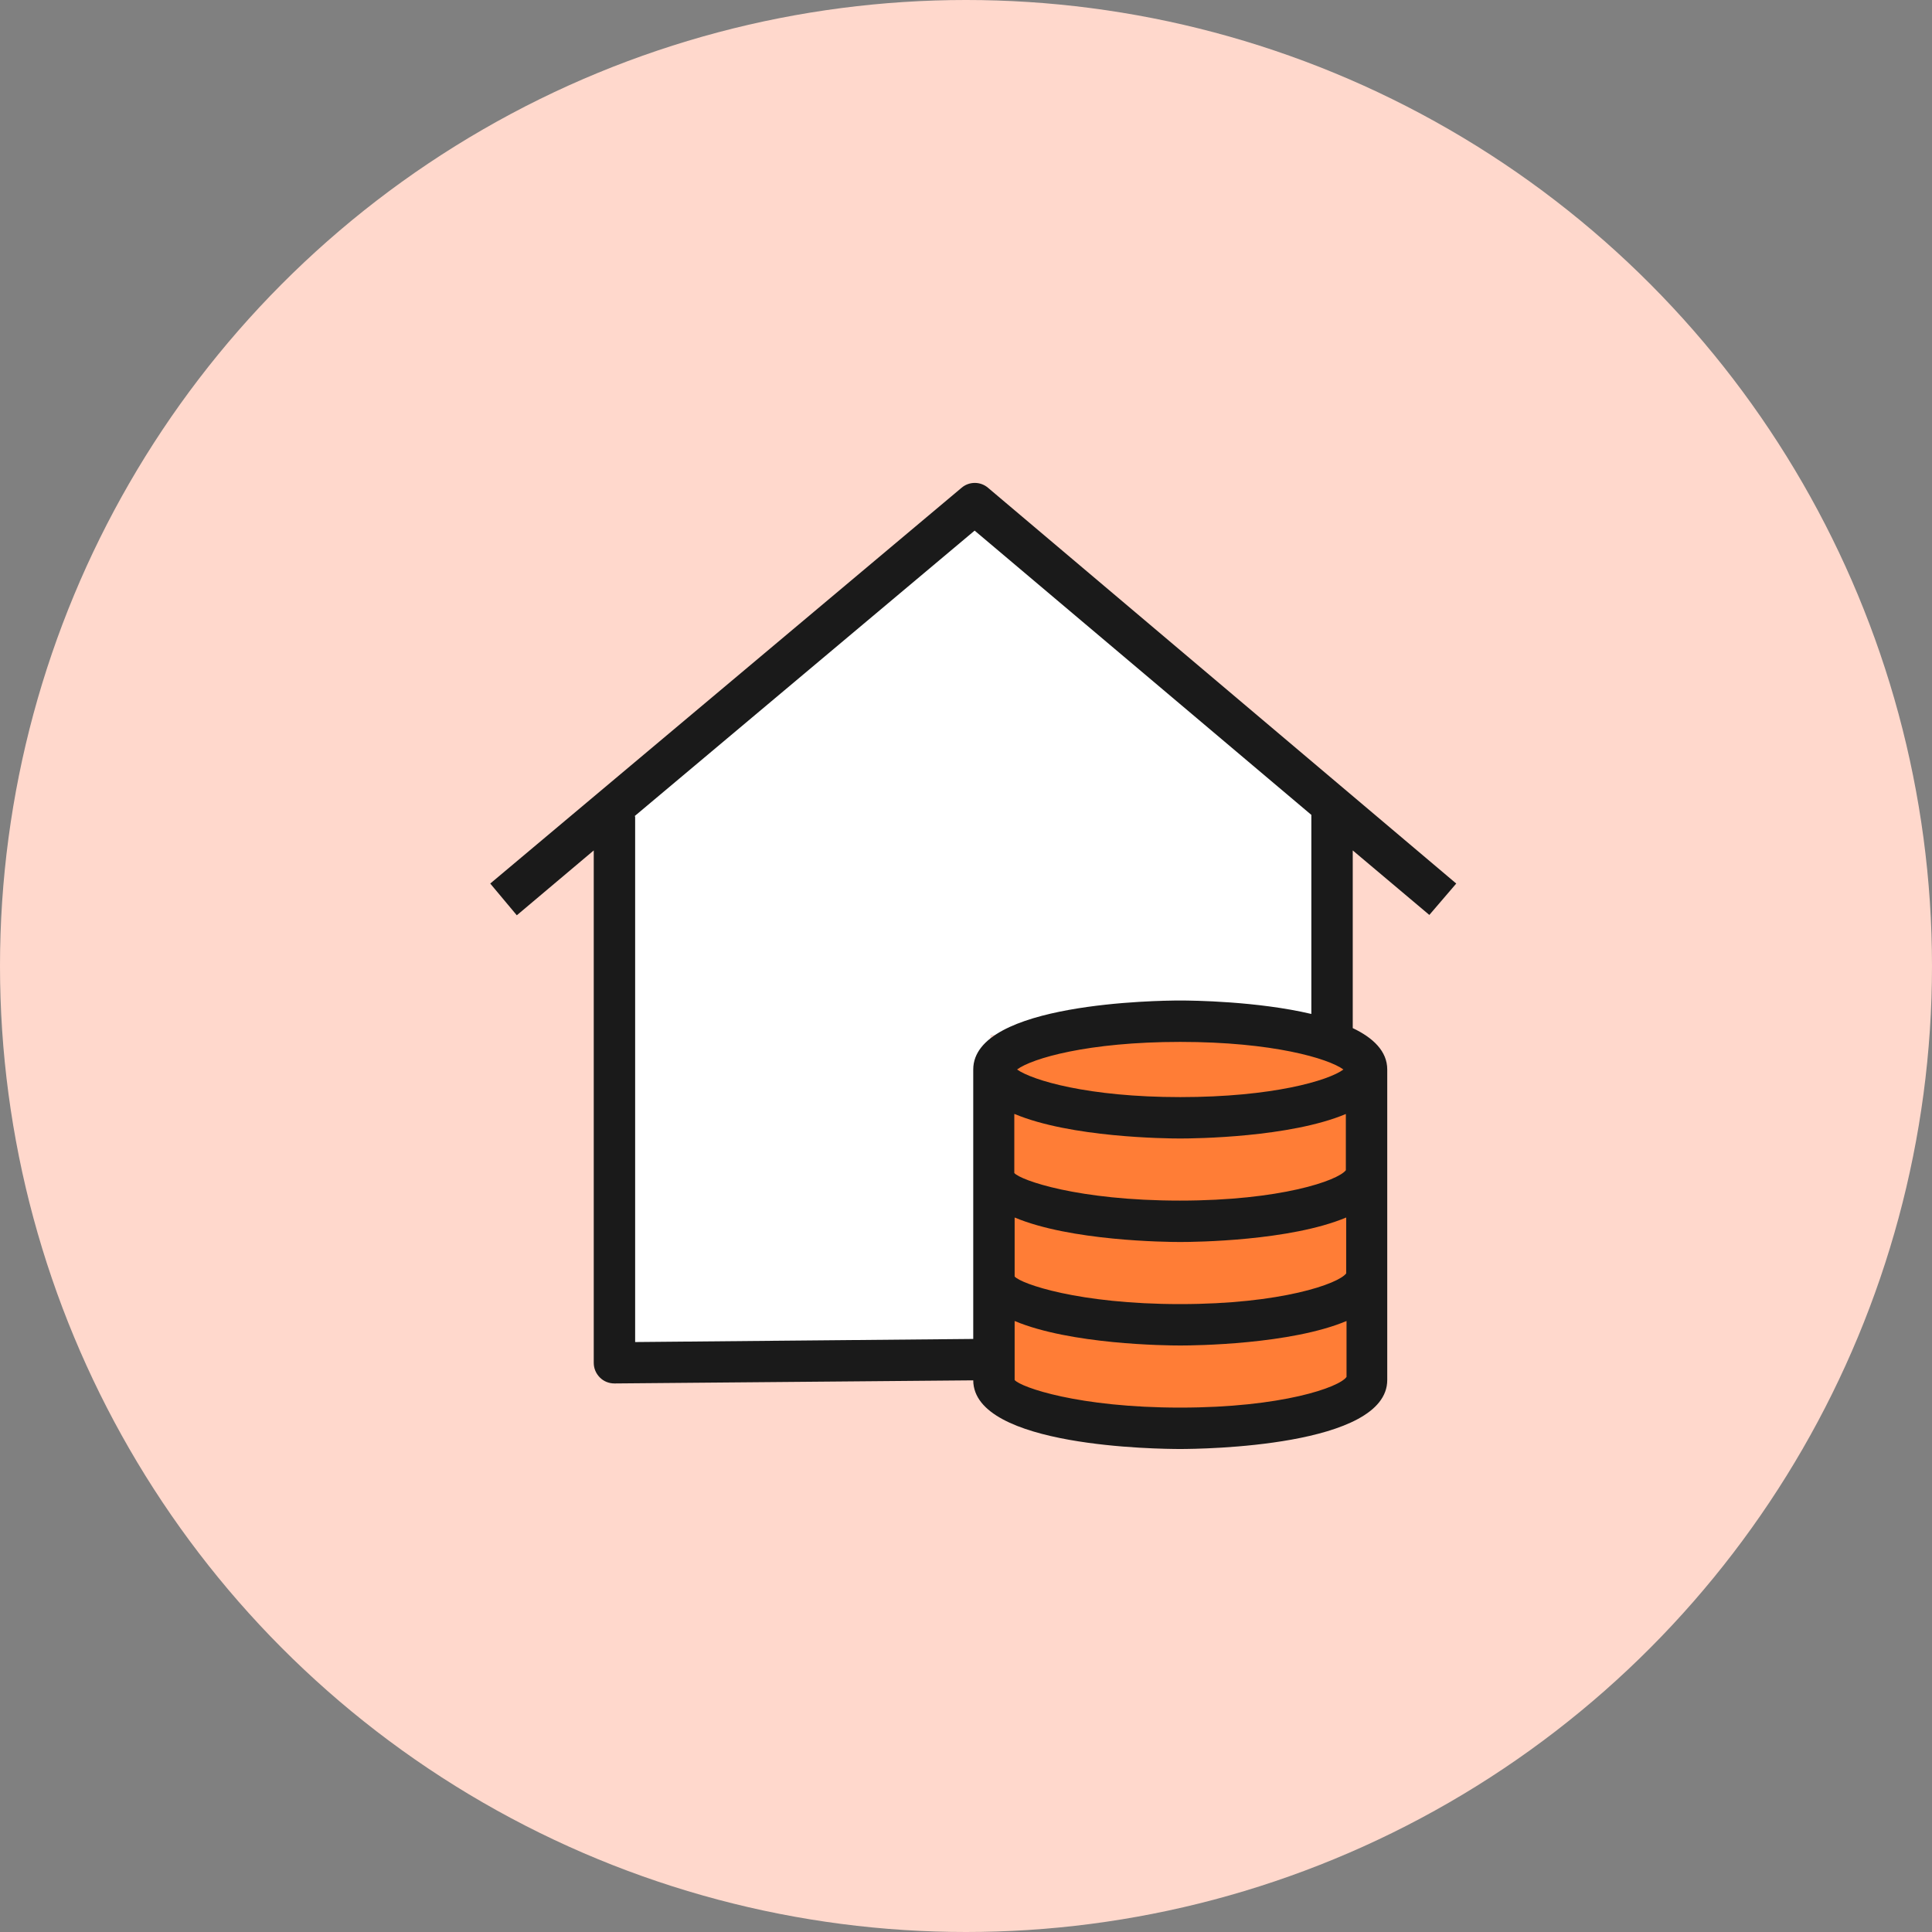 <svg width="56" height="56" viewBox="0 0 56 56" fill="none" xmlns="http://www.w3.org/2000/svg">
<rect x="0" y="0" width="56" height="56" fill="#808080" stroke="none"/>
<circle cx="28" cy="28" r="28" fill="#FFD8CC"/>
<path d="M28.71 30.5V39.5L30.21 41L35.21 41.5L39.21 40.5L39.71 38.5V34L39.21 30.5L36.21 29.5H32.21L28.71 30.5Z" fill="#FF7D36"/>
<path d="M17.71 23.5V39H28.71V30H30.71L33.71 29L38.21 30V23.5L28.21 14.5L17.71 23.5Z" fill="white"/>
<path d="M41.43 26.52L42.21 25.61L28.64 14.14C28.42 13.95 28.09 13.95 27.87 14.14L14.21 25.61L14.98 26.53L17.21 24.65V39.5C17.21 39.66 17.27 39.81 17.39 39.93C17.5 40.04 17.65 40.1 17.81 40.1C17.81 40.1 17.81 40.1 17.82 40.1L28.21 40.01C28.22 41.95 33.6 42 34.21 42C34.82 42 40.21 41.94 40.21 40V31C40.21 30.47 39.8 30.08 39.21 29.8V24.65L41.43 26.52ZM29.41 32.29C31.03 32.97 33.78 33 34.21 33C34.64 33 37.39 32.97 39.01 32.29V33.92C38.78 34.22 37.12 34.8 34.2 34.8C31.25 34.8 29.58 34.21 29.4 34V32.29H29.41ZM38.94 31C38.51 31.32 36.89 31.8 34.21 31.8C31.53 31.8 29.92 31.31 29.48 31C29.91 30.68 31.53 30.2 34.21 30.2C36.89 30.2 38.5 30.68 38.94 31ZM29.41 35.29C31.03 35.97 33.78 36 34.21 36C34.64 36 37.4 35.97 39.02 35.29V36.91C38.8 37.21 37.14 37.8 34.21 37.8C31.26 37.8 29.59 37.21 29.41 37V35.29ZM34.21 40.8C31.26 40.8 29.59 40.21 29.41 40V38.29C31.03 38.97 33.78 39 34.21 39C34.64 39 37.41 38.97 39.03 38.29V39.91C38.83 40.21 37.16 40.8 34.21 40.8ZM38.01 29.39C36.44 29.02 34.56 29 34.21 29C33.6 29 28.21 29.06 28.21 31V38.81L18.41 38.9V23.66H18.39L28.25 15.38L38.01 23.62V29.39Z" fill="#1A1A1A"/>
</svg>
